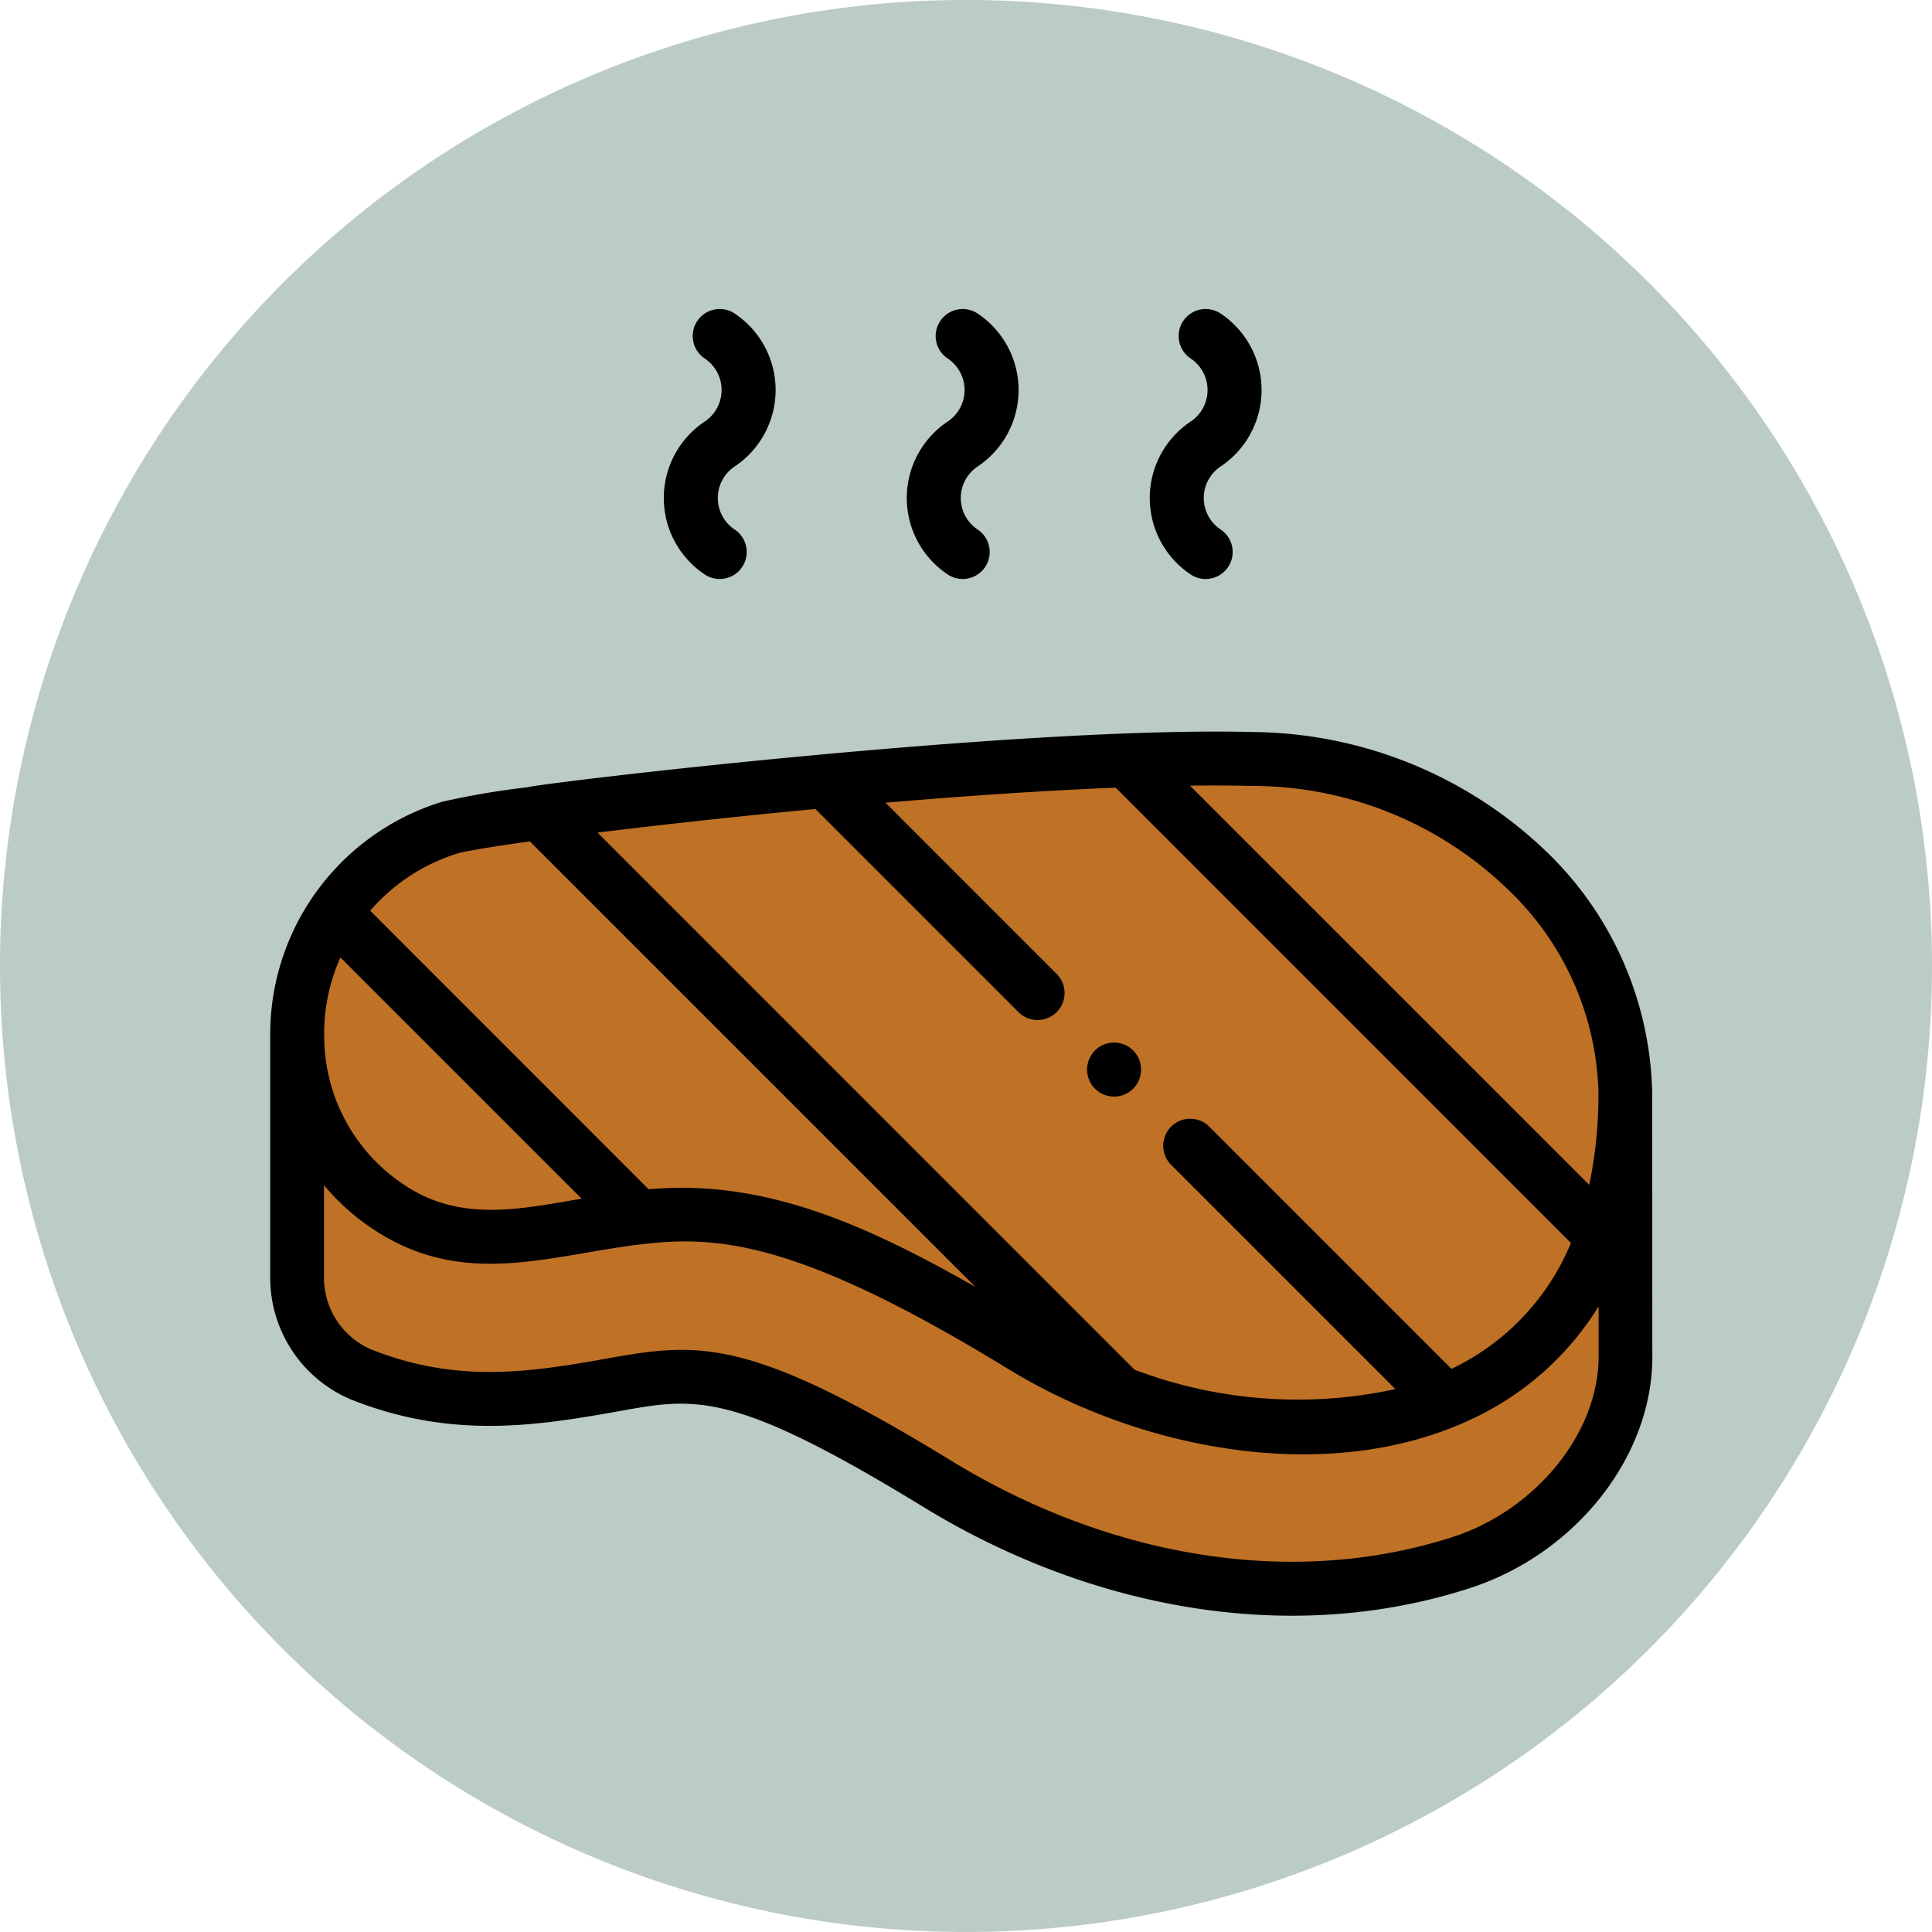 <svg xmlns="http://www.w3.org/2000/svg" width="85" height="85" viewBox="0 0 85 85">
  <g id="Grupo_1101559" data-name="Grupo 1101559" transform="translate(-180.182 -9395.003)">
    <path id="Trazado_883915" data-name="Trazado 883915" d="M85,42.5A42.5,42.5,0,1,1,42.5,0,42.5,42.5,0,0,1,85,42.5" transform="translate(180.182 9395.002)" fill="#bbcbc5"/>
    <g id="filete" transform="translate(192.07 9408.599)">
      <path id="Trazado_892069" data-name="Trazado 892069" d="M68.441,195.734h-.007c.188-7.763-6.491-14.989-16.423-15.244-1.623-.042-3.5-.018-5.528.057-11.555.418-28.066,2.446-29.757,2.96A9.509,9.509,0,0,0,10,192.6c0,5.464,0,8.542,0,10.646a4.6,4.6,0,0,0,2.781,4.315c4.155,1.664,7.68,1.083,11.279.438,3.635-.646,5.627-.8,14.114,4.394,7.424,4.544,15.8,5.779,23,3.469,3.924-1.258,7.275-4.951,7.272-9.072C68.443,203.271,68.442,197.9,68.441,195.734Z" transform="translate(-8.814 -160.695)" fill="#bf7126"/>
      <path id="Trazado_892070" data-name="Trazado 892070" d="M302.952,286.056a1.188,1.188,0,1,0,1.68,0A1.188,1.188,0,0,0,302.952,286.056Z" transform="translate(-266.665 -253.435)"/>
      <path id="Trazado_892071" data-name="Trazado 892071" d="M60.8,186.335a15.152,15.152,0,0,0-4.708-10.627A18.88,18.88,0,0,0,43.226,170.5c-10.374-.267-31.516,2.273-31.879,2.427a35.122,35.122,0,0,0-3.784.642A10.7,10.7,0,0,0,0,183.792c0,6.4,0,9.046,0,10.645a5.815,5.815,0,0,0,3.527,5.418c4.471,1.79,8.259,1.163,11.929.505,3.284-.584,4.933-.877,13.286,4.237,7.175,4.392,15.946,6.164,23.981,3.587,4.7-1.5,8.089-5.8,8.085-10.2C60.807,197.964,60.8,189.3,60.8,186.335Zm-8.83,12.182L41.325,187.871a1.188,1.188,0,1,0-1.68,1.68l9.858,9.858a20.212,20.212,0,0,1-11.479-.856L14.4,174.924c2.653-.327,6.011-.7,9.587-1.037l8.943,8.944a1.188,1.188,0,0,0,1.68-1.68l-7.54-7.541c3.439-.293,6.949-.535,10.129-.662L57.226,192.98A10.614,10.614,0,0,1,51.972,198.517Zm-8.807-25.645A16.2,16.2,0,0,1,54.428,177.4a12.782,12.782,0,0,1,4.01,8.933c0,.191,0,.379-.007.565a18.912,18.912,0,0,1-.4,3.525L40.465,172.859C41.445,172.847,42.348,172.851,43.165,172.872Zm-34.91,2.966c.243-.074,1.218-.253,3.169-.527l19.6,19.6c-4.719-2.677-9.216-4.756-14.373-4.294L4.4,178.362A8.343,8.343,0,0,1,8.256,175.838Zm-5.88,7.954a8.283,8.283,0,0,1,.715-3.376l10.616,10.616-.089.015c-2.456.415-4.86.929-7.129-.27A7.84,7.84,0,0,1,2.376,183.792ZM52,205.924c-7.284,2.336-15.337.737-22.015-3.351-8.735-5.348-11.012-5.249-14.944-4.55-3.477.623-6.75,1.181-10.628-.372a3.433,3.433,0,0,1-2.046-3.212c0-1.039,0-2.316,0-4a10.011,10.011,0,0,0,3.015,2.439c3.61,1.907,7.125.625,10.86.17,3.323-.4,6.837-.273,16.223,5.472,5.9,3.615,14.1,5.135,20.33,2.24a13.022,13.022,0,0,0,5.649-4.99c0,.783,0,1.533,0,2.213C58.446,201.331,55.675,204.745,52,205.924Z" transform="translate(0 -151.89)"/>
      <path id="Trazado_892072" data-name="Trazado 892072" d="M148.932,20.889a4.043,4.043,0,0,0,0-6.728,1.188,1.188,0,0,0-1.318,1.977,1.667,1.667,0,0,1,0,2.774,4.043,4.043,0,0,0,0,6.728,1.188,1.188,0,0,0,1.318-1.977,1.667,1.667,0,0,1,0-2.774Z" transform="translate(-128.497 -13.962)"/>
      <path id="Trazado_892073" data-name="Trazado 892073" d="M238.943,20.889a4.043,4.043,0,0,0,0-6.728,1.188,1.188,0,1,0-1.318,1.977,1.667,1.667,0,0,1,0,2.774,4.043,4.043,0,0,0,0,6.728,1.188,1.188,0,0,0,1.318-1.977,1.667,1.667,0,0,1,0-2.774Z" transform="translate(-207.818 -13.962)"/>
      <path id="Trazado_892074" data-name="Trazado 892074" d="M328.953,20.889a4.043,4.043,0,0,0,0-6.728,1.188,1.188,0,1,0-1.318,1.977,1.667,1.667,0,0,1,0,2.774,4.043,4.043,0,0,0,0,6.728,1.188,1.188,0,0,0,1.318-1.977,1.667,1.667,0,0,1,0-2.774Z" transform="translate(-287.138 -13.962)"/>
    </g>
  </g>
</svg>
